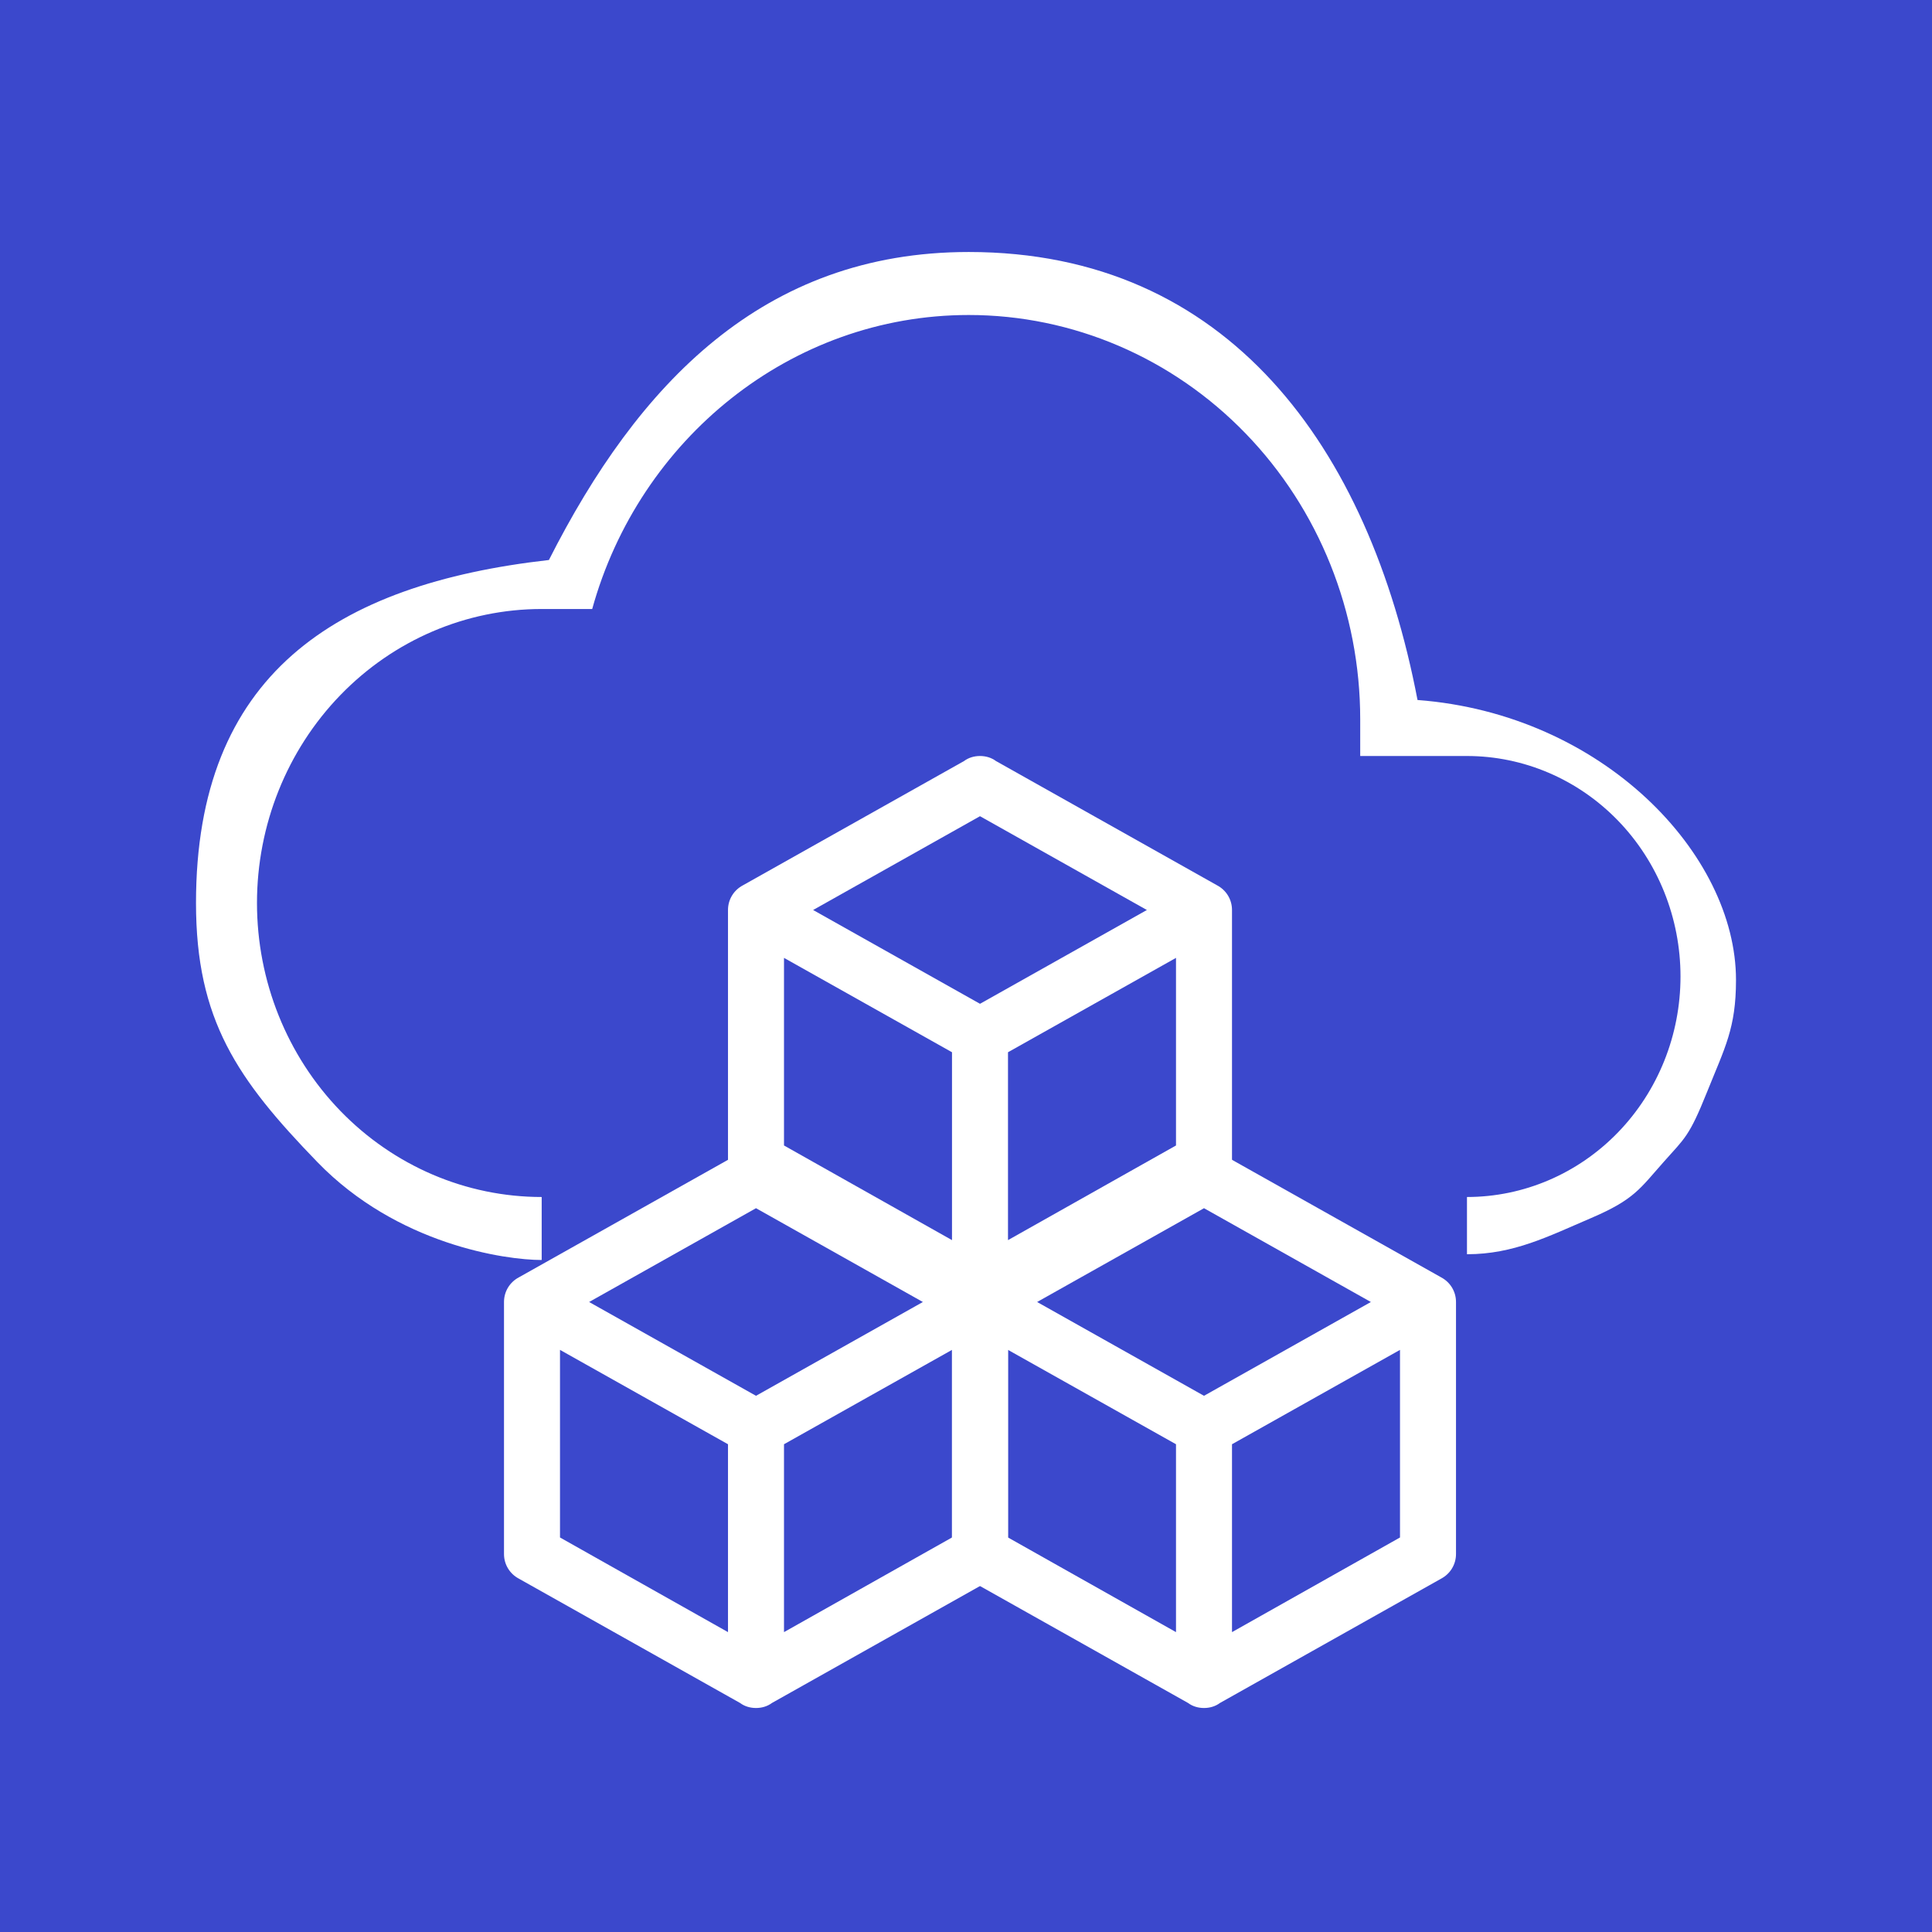 <svg width="69" height="69" viewBox="0 0 69 69" fill="none" xmlns="http://www.w3.org/2000/svg">
<rect width="69" height="69" fill="#3B48CC"/>
<path d="M36 55.5C36 55.88 35.79 56.21 35.47 56.38L27.57 60.82C27.41 60.94 27.21 61 27 61C26.79 61 26.59 60.94 26.43 60.82L18.53 56.38C18.21 56.21 18 55.88 18 55.5V46.5C18 46.12 18.21 45.79 18.53 45.62L26.43 41.18C26.59 41.06 26.79 41 27 41C27.21 41 27.41 41.06 27.57 41.18L35.47 45.62C35.79 45.79 36 46.12 36 46.5V55.5ZM27 43.15L21.04 46.5L27 49.85L32.96 46.5L27 43.15ZM20 54.91L26 58.29V51.58L20 48.21V54.91ZM34 54.91V48.21L28 51.58V58.29L34 54.91Z" fill="white"/>
<path d="M44 41.5C44 41.88 43.79 42.21 43.47 42.38L35.57 46.82C35.41 46.94 35.21 47 35 47C34.79 47 34.59 46.94 34.43 46.82L26.53 42.38C26.21 42.21 26 41.88 26 41.5V32.5C26 32.12 26.21 31.79 26.53 31.62L34.43 27.18C34.59 27.06 34.79 27 35 27C35.21 27 35.41 27.06 35.57 27.18L43.47 31.62C43.79 31.79 44 32.12 44 32.5V41.5ZM35 29.15L29.04 32.5L35 35.85L40.96 32.5L35 29.15ZM28 40.91L34 44.29V37.58L28 34.21V40.91ZM42 40.91V34.21L36 37.58V44.29L42 40.91Z" fill="white"/>
<path d="M52 55.5C52 55.88 51.79 56.21 51.47 56.38L43.57 60.82C43.41 60.94 43.21 61 43 61C42.79 61 42.59 60.94 42.43 60.82L34.53 56.38C34.21 56.21 34 55.88 34 55.5V46.5C34 46.12 34.21 45.79 34.53 45.62L42.43 41.18C42.59 41.06 42.79 41 43 41C43.21 41 43.41 41.06 43.57 41.18L51.47 45.62C51.79 45.79 52 46.12 52 46.5V55.5ZM43 43.15L37.04 46.5L43 49.85L48.96 46.5L43 43.15ZM36 54.91L42 58.29V51.58L36 48.21V54.91ZM50 54.91V48.21L44 51.58V58.29L50 54.91Z" fill="white"/>
<path d="M12.156 39.675C14.063 41.644 16.649 42.75 19.346 42.75V45C18.053 45 14.192 44.454 11.332 41.5C8.471 38.546 7 36.427 7 32.25C7 24.113 11.953 20.866 19.604 20C22.782 13.726 27.251 9 34.598 9C43.851 9 48.897 15.97 50.626 25C57.235 25.499 62 30.5 62 35C62 36.724 61.605 37.408 60.966 39C60.327 40.592 60.182 40.636 59.415 41.5C58.572 42.448 58.372 42.84 56.83 43.5C55.288 44.16 54.061 44.794 52.392 44.794V42.75C54.414 42.75 56.354 41.92 57.784 40.444C59.215 38.967 60.018 36.964 60.018 34.875C60.018 32.786 59.215 30.783 57.784 29.306C56.354 27.83 54.414 27 52.392 27H48.579V25.688C48.579 21.858 47.106 18.186 44.484 15.479C41.862 12.771 38.306 11.25 34.598 11.25C28.243 11.25 22.828 15.686 21.15 21.75H19.346C16.649 21.75 14.063 22.856 12.156 24.825C10.249 26.794 9.178 29.465 9.178 32.25C9.178 35.035 10.249 37.706 12.156 39.675Z" fill="white"/>
</svg>
